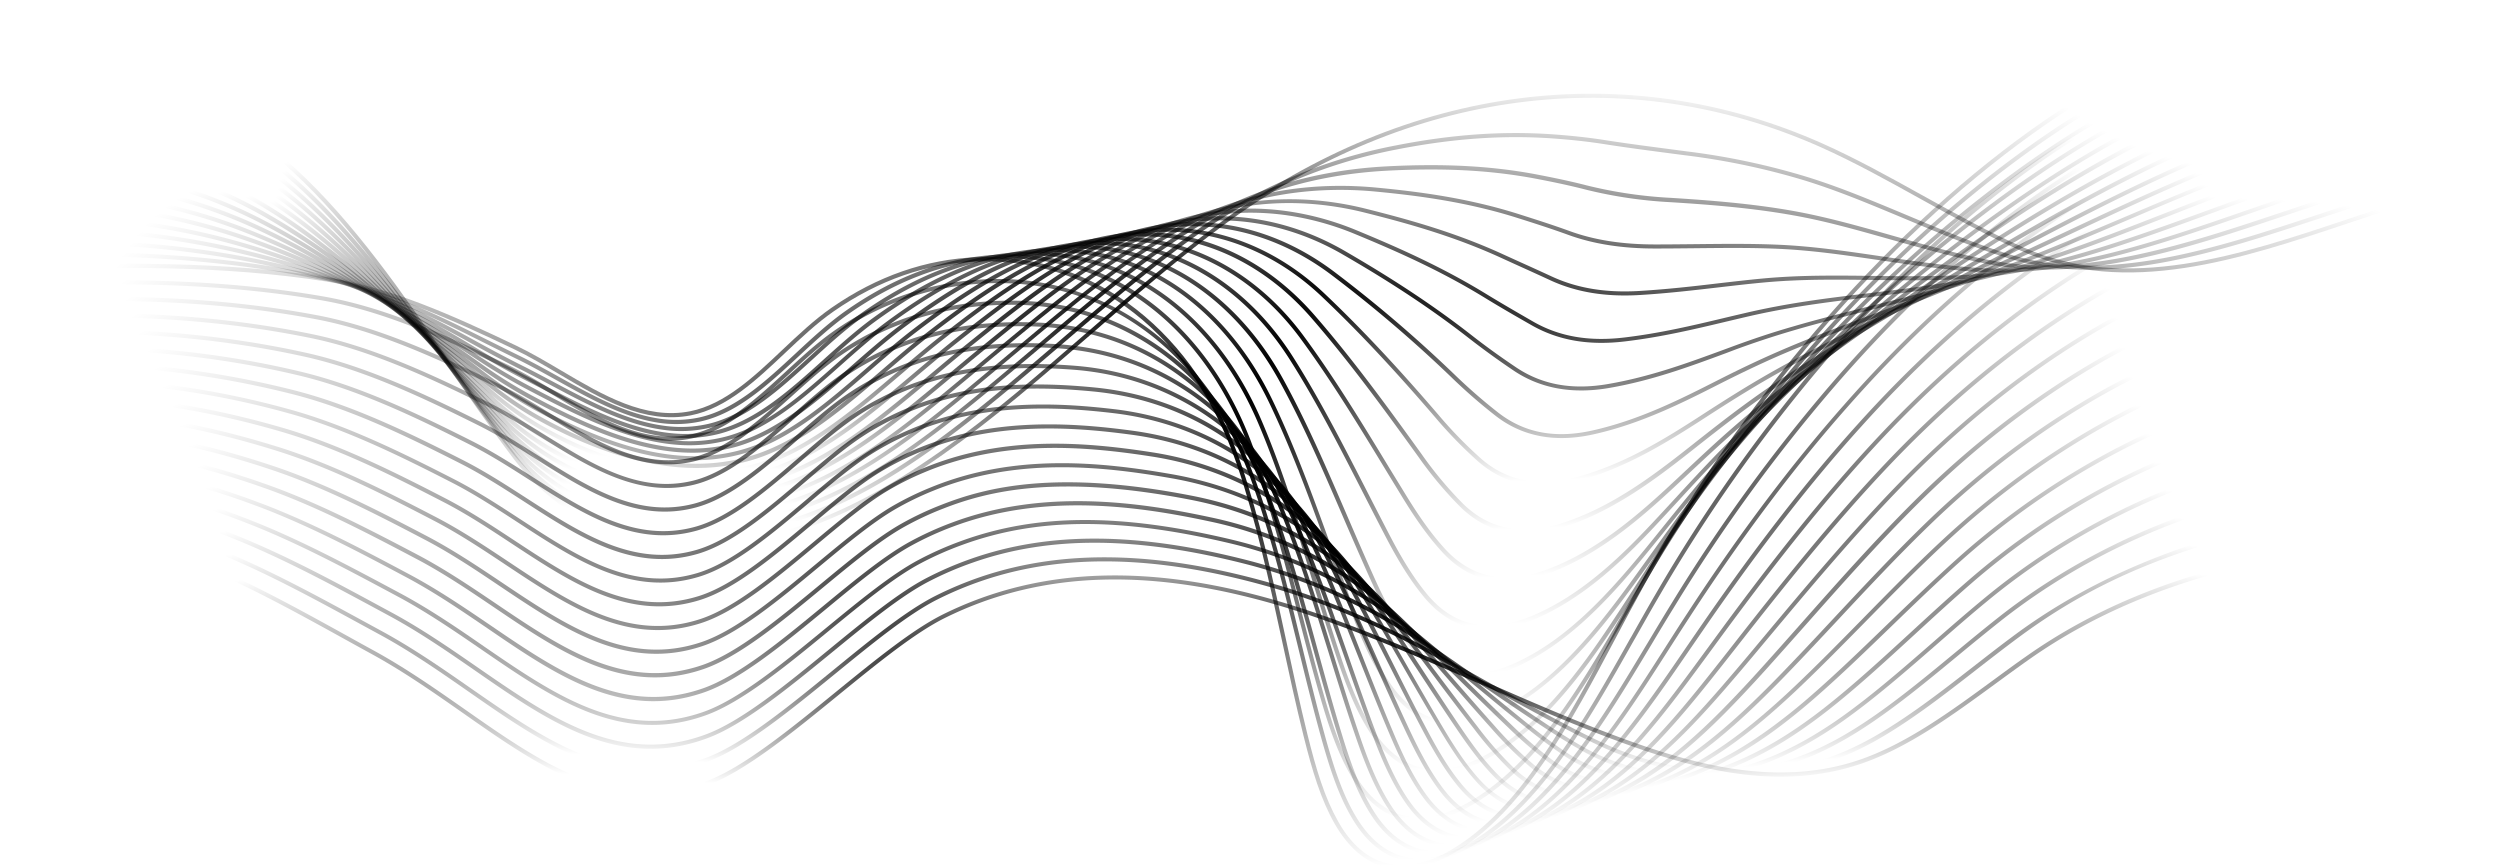 <svg width="720" height="250" fill="none" xmlns="http://www.w3.org/2000/svg"><path d="M714.501 152.822l-2.287.245c-43.789 4.637-89.069 9.499-128.001 36.97-3.155 2.226-6.349 4.564-9.444 6.83-12.398 9.075-25.181 18.455-38.859 23.119-23.856 8.134-48.375 1.391-69.282-6.287-13.592-4.995-27.236-10.963-40.423-16.733-18.045-7.896-36.706-16.064-55.459-21.86-38.515-11.825-70.747-10.904-98.54 2.828-8.701 4.3-19.429 13.037-30.788 22.291-13.074 10.685-26.599 21.675-37.169 25.736-26.871 10.248-48.276-4.723-70.939-20.622-8.33-5.829-16.938-11.857-26.149-16.912-2.368-1.298-4.74-2.605-7.117-3.921-32.173-17.793-65.44-36.189-99.892-31.843L0 151.483c34.837-4.372 68.302 14.11 100.62 31.996a778.628 778.628 0 007.111 3.922c9.277 5.087 17.892 11.135 26.255 16.978 22.398 15.679 43.557 30.472 69.839 20.462 10.397-3.974 23.856-14.918 36.845-25.51 11.411-9.274 22.193-18.078 31.013-22.437 28.077-13.864 60.594-14.812 99.401-2.894 18.826 5.783 37.514 13.964 55.585 21.86 13.18 5.763 26.798 11.725 40.363 16.706 20.682 7.605 45.002 14.296 68.487 6.274 13.473-4.598 26.216-13.912 38.541-22.954 3.102-2.265 6.302-4.637 9.463-6.836 39.184-27.65 84.617-32.499 128.559-37.182l2.286-.245.133 1.199z" fill="url(#paint0_radial_399_999)"/><path d="M714.792 143.678c-77.599 5.18-111.587 23.516-134.602 40.766-3.671 2.743-7.389 5.631-10.98 8.426-9.536 7.426-19.403 15.104-29.456 20.695a88.493 88.493 0 01-8.158 3.974c-14.068 5.962-29.456 7.499-47.05 4.637a89.296 89.296 0 01-23.087-7.015c-3.764-1.742-7.714-3.716-12.081-6.028-9.721-5.121-19.522-10.599-28.998-15.951l-6.362-3.577c-16.567-9.275-32.994-16.237-48.859-20.708-32.013-9.029-58.892-9.585-82.171-1.689a102.433 102.433 0 00-13.187 5.524c-8.324 4.227-18.482 12.52-29.238 21.298-12.849 10.492-26.135 21.343-36.659 25.271-26.016 9.784-46.804-4.69-68.878-20.058-8.071-5.617-16.408-11.42-25.307-16.289l-5.421-2.948c-11.385-6.214-23.16-12.639-34.943-17.886C42.577 150.104 20.65 145.626.351 148.03l-.14-1.172c20.544-2.431 42.65 2.073 69.628 14.182 11.822 5.3 23.624 11.732 35.029 17.952l5.421 2.955c8.952 4.895 17.322 10.725 25.413 16.355 21.782 15.13 42.351 29.459 67.785 19.9 10.344-3.869 23.551-14.653 36.328-25.08 10.808-8.824 21.013-17.15 29.449-21.443a104.044 104.044 0 0113.339-5.591c23.499-7.949 50.602-7.426 82.835 1.67 15.957 4.497 32.471 11.506 49.11 20.82l6.369 3.577c9.469 5.299 19.263 10.824 28.965 15.931 4.354 2.312 8.29 4.273 12.028 6.002a88.387 88.387 0 0022.782 6.929c17.362 2.848 32.537 1.325 46.387-4.538a87.794 87.794 0 008.045-3.974c9.94-5.551 19.801-13.202 29.304-20.595 3.598-2.796 7.289-5.691 11-8.44 41.258-30.929 91.509-38.083 135.232-40.998l.132 1.206z" fill="url(#paint1_radial_399_999)"/><path d="M715.071 134.544c-57.765 1.682-103.205 16.176-138.916 44.316a824.131 824.131 0 00-12.439 10.116c-9.224 7.618-18.76 15.501-28.362 21.562a110.835 110.835 0 01-8.091 4.637c-14.473 7.406-29.88 10.221-47.097 8.611a60.478 60.478 0 01-23.869-7.187c-3.592-1.987-7.289-4.253-11.882-7.287-8.787-5.816-17.66-11.923-26.242-17.885l-8.038-5.552a161.497 161.497 0 00-50.555-23.224c-31.914-8.248-57.156-8.446-79.435-.623a97.37 97.37 0 00-12.703 5.472c-7.999 4.153-17.627 12.036-27.832 20.389-12.591 10.301-25.573 20.946-36.023 24.762-25.122 9.274-45.294-4.637-66.645-19.442-7.866-5.439-16.004-11.07-24.672-15.76l-2.253-1.219c-12.697-6.862-25.81-13.95-39.005-19.541-27.057-11.454-49.448-15.707-70.455-13.368l-.133-1.179c21.206-2.359 43.796 1.914 71.052 13.454 13.254 5.591 26.388 12.718 39.098 19.608l2.26 1.219c8.72 4.716 16.884 10.367 24.777 15.825 21.093 14.574 41.013 28.372 65.565 19.303 10.258-3.749 23.193-14.328 35.671-24.563 10.252-8.393 19.927-16.322 28.032-20.535a99.416 99.416 0 0112.855-5.545c22.531-7.902 47.978-7.717 80.131.597a162.685 162.685 0 0150.933 23.397l8.058 5.557c8.575 5.962 17.442 12.063 26.222 17.886 4.599 3.047 8.237 5.3 11.802 7.287a59.317 59.317 0 0023.412 6.929c16.985 1.59 32.18-1.179 46.447-8.479 2.651-1.325 5.302-2.888 7.992-4.571 9.536-6.015 19.045-13.871 28.243-21.469 4.069-3.359 8.277-6.837 12.458-10.136 35.917-28.299 81.589-42.879 139.619-44.568l.02 1.206z" fill="url(#paint2_radial_399_999)"/><path d="M715.388 124.217v1.186c-38.627-.245-94.835 7.869-143.236 47.874-4.838 3.974-9.695 8.234-14.387 12.327-8.747 7.632-17.793 15.521-26.785 21.9a123.98 123.98 0 01-8.012 5.24c-14.923 8.937-30.344 13.05-47.149 12.587-9.384-.265-17.68-2.697-24.672-7.234a144.275 144.275 0 01-11.683-8.612c-6.871-5.511-13.79-11.261-20.489-16.819-4.211-3.476-8.447-6.98-12.71-10.513A129.906 129.906 0 00354 156.418c-31.656-7.479-55.314-7.34-76.711.45a95.08 95.08 0 00-12.233 5.412c-7.654 4.074-16.766 11.553-26.415 19.469-12.292 10.096-25.009 20.536-35.373 24.252-24.294 8.737-43.849-4.684-64.544-18.893-7.628-5.233-15.507-10.645-23.857-15.143l-.384-.205c-13.598-7.287-27.653-14.852-41.788-20.483C45.366 140.42 22.517 136.373.762 138.645l-.126-1.186c21.94-2.285 44.982 1.762 72.47 12.732 14.2 5.657 28.289 13.249 41.907 20.535l.384.206c8.436 4.531 16.349 9.936 23.996 15.236 20.443 14.036 39.76 27.292 63.477 18.76 10.172-3.657 22.803-14.031 35.023-24.053 9.688-7.949 18.846-15.468 26.606-19.602a95.622 95.622 0 0112.372-5.485c21.636-7.876 45.506-8.022 77.394-.49a131.085 131.085 0 0152.748 25.974c4.277 3.507 8.516 7.011 12.717 10.513 6.693 5.558 13.611 11.301 20.47 16.812 3.068 2.465 7.157 5.658 11.584 8.533 6.832 4.392 14.903 6.756 24.061 7.015 16.567.457 31.809-3.604 46.507-12.421a120.267 120.267 0 007.952-5.187c8.946-6.339 17.965-14.215 26.692-21.827 4.699-4.1 9.563-8.34 14.413-12.348 48.654-40.236 105.153-48.39 143.979-48.145z" fill="url(#paint3_radial_399_999)"/><path d="M715.733 115.076l-.046 1.186a212.157 212.157 0 00-147.558 51.424c-5.652 4.882-11.265 10.056-16.725 15.064-8.509 7.817-16.567 15.236-24.818 21.721a154.011 154.011 0 01-7.952 5.856c-15.38 10.599-30.814 15.998-47.195 16.561-9.854.344-18.416-2.12-25.453-7.333a121.26 121.26 0 01-11.478-9.891c-5.401-5.153-10.835-10.486-16.09-15.646-5.255-5.16-10.602-10.407-16.023-15.587a112.118 112.118 0 00-53.981-28.253c-20.762-4.458-47.932-8.313-74.021 1.504a90.719 90.719 0 00-11.749 5.359c-7.29 3.974-15.904 11.056-24.956 18.548-12.028 9.903-24.466 20.145-34.771 23.768-23.445 8.241-42.411-4.637-62.444-18.343-7.382-5.028-15.016-10.234-23.1-14.573-13.174-7.022-28.111-14.984-43.074-20.589-27.097-10.155-51.06-14.043-73.338-11.89l-.113-1.179c22.432-2.186 46.6 1.742 73.888 12.003 15.043 5.637 30.013 13.613 43.22 20.655 8.144 4.338 15.804 9.558 23.193 14.573 19.794 13.5 38.502 26.246 61.384 18.204 10.105-3.551 22.458-13.726 34.406-23.563 9.125-7.512 17.746-14.613 25.142-18.661a92.85 92.85 0 0111.928-5.432c26.348-9.936 53.742-6.068 74.656-1.57a113.256 113.256 0 0154.552 28.551c5.434 5.187 10.821 10.48 16.036 15.6 5.216 5.121 10.683 10.493 16.077 15.634a120.457 120.457 0 0011.358 9.81c6.905 5.121 14.99 7.446 24.704 7.102 16.143-.563 31.378-5.916 46.566-16.356a142.385 142.385 0 007.88-5.809c8.237-6.492 16.255-13.865 24.75-21.668 5.448-5.015 11.087-10.195 16.753-15.084a213.316 213.316 0 01148.392-51.696z" fill="url(#paint4_radial_399_999)"/><path d="M716.065 105.934l-.087 1.185c-53.418-3.795-108.777 16.25-151.884 54.982-6.627 5.962-13.194 12.308-19.536 18.442-7.7 7.446-14.97 14.475-22.372 20.9a183.923 183.923 0 01-7.879 6.465c-15.838 12.322-31.291 19.045-47.235 20.536-10.305.974-19.132-1.524-26.236-7.433a107.908 107.908 0 01-11.265-11.181c-4.506-5.022-9.032-10.209-13.406-15.236-5.705-6.552-11.61-13.329-17.627-19.913-14.506-15.852-33.796-26.497-55.704-30.757-38.329-7.459-58.223-2.537-71.271 2.584a89.008 89.008 0 00-11.265 5.299c-6.945 3.908-14.99 10.559-23.512 17.601-11.756 9.718-23.916 19.767-34.161 23.284-22.603 7.751-40.94-4.637-60.356-17.792-7.137-4.823-14.512-9.818-22.306-13.912-15.486-8.194-29.488-15.394-43.981-20.495-27.27-9.639-51.735-13.322-74.816-11.209l-.106-1.185c23.253-2.113 47.885 1.576 75.306 11.261 14.579 5.134 28.614 12.354 44.148 20.535 7.846 4.154 15.241 9.162 22.411 14.004 19.165 12.964 37.262 25.173 59.309 17.647 10.04-3.444 22.114-13.42 33.797-23.072 8.561-7.075 16.646-13.759 23.684-17.72a89.524 89.524 0 0111.418-5.372c13.193-5.187 33.299-10.169 71.926-2.65 22.193 4.319 41.676 15.077 56.327 31.134 6.031 6.591 11.928 13.368 17.647 19.926 4.374 5.015 8.893 10.202 13.393 15.236 3.445 3.95 7.17 7.647 11.146 11.063 6.951 5.776 15.242 8.114 25.367 7.16 15.904-1.503 30.748-7.949 46.619-20.303a163.669 163.669 0 007.826-6.426c7.383-6.405 14.645-13.427 22.326-20.853 6.355-6.127 12.982-12.474 19.608-18.449 43.333-38.944 99.01-59.095 152.747-55.286z" fill="url(#paint5_radial_399_999)"/><path d="M716.396 96.793l-.112 1.18c-53.564-5.393-110.554 15.951-156.212 58.545-7.84 7.287-15.533 15.13-22.969 22.688-6.66 6.77-12.948 13.17-19.317 19.211a244.973 244.973 0 01-7.806 7.088c-16.5 14.355-31.53 22.145-47.288 24.51-10.702 1.63-19.808-.908-27.004-7.519a102.787 102.787 0 01-11.067-12.473c-3.976-5.101-7.952-10.374-11.769-15.468-5.851-7.777-11.928-15.819-18.184-23.569-18.097-22.371-41.218-30.472-57.427-33.274-20.642-3.611-44.929-5.962-68.547 3.656a86.674 86.674 0 00-10.788 5.247c-6.587 3.815-14.102 10.062-22.061 16.667-11.484 9.532-23.352 19.389-33.551 22.794-21.762 7.287-39.502-4.637-58.282-17.223-6.885-4.637-14.002-9.4-21.49-13.329-15.076-7.916-29.82-15.434-44.896-20.409-27.342-9.102-52.285-12.54-76.254-10.513l-.1-1.179c24.135-2.04 49.237 1.411 76.738 10.553 15.122 5.001 29.946 12.539 45.062 20.482 7.548 3.975 14.691 8.757 21.603 13.394 18.555 12.434 36.036 24.179 57.242 17.104 9.986-3.312 21.775-13.122 33.173-22.582 7.998-6.624 15.553-12.917 22.219-16.779a87.25 87.25 0 0110.941-5.3c23.896-9.764 48.375-7.359 69.197-3.729 16.407 2.868 39.813 11.042 58.143 33.704 6.288 7.764 12.352 15.812 18.21 23.603 3.837 5.087 7.799 10.353 11.762 15.448 3.3 4.402 6.957 8.526 10.934 12.327 6.912 6.36 15.666 8.791 26.023 7.228 15.52-2.345 30.358-10.05 46.686-24.245a228.354 228.354 0 007.766-7.055c6.349-6.022 12.637-12.408 19.291-19.171 7.442-7.598 15.129-15.422 23.001-22.748 45.937-42.833 103.211-64.289 157.133-58.864z" fill="url(#paint6_radial_399_999)"/><path d="M716.733 87.657l-.152 1.172c-53.126-6.836-113.145 16.376-160.552 62.103-9.357 9.029-18.423 18.727-27.17 28.107-5.341 5.711-10.384 11.109-15.467 16.343a324.567 324.567 0 01-7.74 7.697c-17.15 16.521-31.742 25.312-47.328 28.485-11.146 2.285-20.49-.285-27.772-7.625-4.208-4.246-7.707-9.122-10.862-13.759-3.605-5.299-7.203-10.791-10.675-16.09-5.819-8.883-11.842-18.071-18.191-26.848-13.982-19.33-34.996-32.042-59.157-35.772-19.833-3.08-43.166-4.928-65.83 4.723a83.327 83.327 0 00-10.304 5.2c-6.223 3.717-13.214 9.553-20.623 15.727-11.199 9.353-22.782 19.018-32.941 22.31-20.914 6.784-38.057-4.637-56.208-16.693-6.627-4.412-13.492-8.976-20.675-12.719-15.242-7.949-30.265-15.494-45.798-20.316-27.368-8.539-52.788-11.732-77.711-9.778l-.093-1.186c25.082-1.987 50.641 1.252 78.156 9.831 15.632 4.849 30.675 12.414 45.996 20.396 7.236 3.769 14.121 8.353 20.781 12.785 17.892 11.924 34.817 23.185 55.188 16.561 9.94-3.226 21.43-12.818 32.55-22.092 7.435-6.207 14.466-12.076 20.768-15.839a84.415 84.415 0 0110.457-5.3c22.929-9.77 46.467-7.916 66.466-4.809 24.479 3.803 45.771 16.68 59.939 36.268 6.362 8.804 12.392 17.999 18.224 26.888 3.472 5.3 7.064 10.778 10.662 16.078 3.121 4.59 6.58 9.419 10.722 13.593 6.985 7.041 15.964 9.492 26.693 7.287 15.347-3.147 29.767-11.845 46.745-28.2a311.248 311.248 0 007.706-7.671c5.076-5.227 10.119-10.599 15.454-16.322 8.774-9.387 17.852-19.098 27.236-28.154 47.646-45.933 108.022-69.27 161.506-62.381z" fill="url(#paint7_radial_399_999)"/><path d="M717.059 78.515l-.179 1.172c-53.584-8.326-115.219 16.217-164.827 65.66-11.318 11.262-22.093 23.424-32.51 35.182a3723.796 3723.796 0 01-10.524 11.818 435.608 435.608 0 01-7.673 8.314c-12.538 13.248-27.972 27.51-47.375 32.459-11.557 2.954-21.152.357-28.528-7.724-4.188-4.584-7.594-9.937-10.656-15.044-3.36-5.611-6.68-11.394-9.894-16.991-5.685-9.937-11.563-20.138-17.892-29.843-13.869-21.224-35.519-34.831-60.919-38.289-17.859-2.431-41.166-3.974-63.1 5.797a80.302 80.302 0 00-9.834 5.14c-5.852 3.61-12.326 9.042-19.178 14.799-10.914 9.161-22.206 18.641-32.325 21.82-20.079 6.3-36.633-4.637-54.154-16.156-6.375-4.2-12.968-8.552-19.88-12.103-14.87-7.691-30.735-15.587-46.705-20.224-26.905-7.87-53.538-10.917-79.13-9.055l-.086-1.186c25.732-1.868 52.51 1.192 79.574 9.102 16.076 4.67 31.994 12.586 46.917 20.31 6.932 3.584 13.552 7.949 19.96 12.169 17.282 11.387 33.597 22.145 53.139 16.011 9.901-3.107 21.093-12.507 31.921-21.596 6.886-5.783 13.393-11.261 19.317-14.904a83.57 83.57 0 019.947-5.214c22.206-9.883 45.725-8.333 63.743-5.889 25.751 3.505 47.672 17.303 61.728 38.845 6.348 9.738 12.233 19.986 17.892 29.902 3.214 5.591 6.534 11.374 9.887 16.972 3.022 5.054 6.388 10.347 10.51 14.858 7.057 7.731 16.262 10.208 27.362 7.367 19.111-4.896 34.386-18.999 46.804-32.142 2.532-2.649 5.11-5.471 7.654-8.3 3.459-3.842 6.965-7.797 10.517-11.804 10.43-11.772 21.205-23.947 32.557-35.242 49.972-49.702 111.985-74.378 165.94-65.991z" fill="url(#paint8_radial_399_999)"/><path d="M717.396 69.374l-.212 1.173c-54.154-9.784-117.419 16.09-169.194 69.211-13.916 14.275-26.858 29.756-39.369 44.72l-4.042 4.836a746.594 746.594 0 01-7.601 8.93c-13.426 15.514-28.495 30.664-47.421 36.433-11.961 3.65-21.815 1.021-29.29-7.81-4.175-4.935-7.488-10.764-10.437-16.335-3.161-5.962-6.269-12.096-9.278-18.045-5.493-10.864-11.172-22.099-17.441-32.691-13.751-23.185-35.99-37.719-62.63-40.832-16.991-1.987-39.203-3.001-60.376 6.863a78.893 78.893 0 00-9.35 5.087c-5.48 3.491-11.438 8.532-17.74 13.865-10.603 8.982-21.616 18.27-31.709 21.33-19.217 5.836-35.208-4.584-52.106-15.613-6.116-3.975-12.445-8.122-19.005-11.487-15.116-7.75-31.245-15.686-47.613-20.131a243.583 243.583 0 00-80.601-8.314l-.08-1.186a245.03 245.03 0 0180.979 8.38c16.474 4.478 32.67 12.447 47.838 20.224 6.627 3.392 12.975 7.539 19.118 11.546 16.66 10.878 32.399 21.145 51.112 15.475 9.861-2.988 20.749-12.202 31.285-21.105 6.335-5.359 12.326-10.42 17.892-13.958a78.825 78.825 0 019.49-5.16c21.437-9.989 43.869-8.969 61.012-6.969 27.011 3.153 49.568 17.886 63.511 41.409 6.289 10.599 11.974 21.86 17.474 32.764 3.002 5.962 6.11 12.076 9.278 18.018 2.922 5.511 6.196 11.261 10.298 16.13 7.137 8.433 16.567 10.937 28.031 7.439 18.674-5.71 33.551-20.714 46.864-36.096a805.902 805.902 0 007.588-8.916l4.042-4.836c12.525-14.984 25.48-30.472 39.429-44.787 52.06-53.405 115.709-79.412 170.254-69.562z" fill="url(#paint9_radial_399_999)"/><path d="M717.721 60.267l-.238 1.16c-54.803-11.216-119.679 15.99-173.528 72.781-15.857 16.726-30.324 34.916-43.789 52.113-2.492 3.18-5.01 6.379-7.535 9.546-12.716 15.951-27.925 33.545-47.467 40.408-12.359 4.352-22.465 1.696-30.039-7.896-4.161-5.3-7.375-11.586-10.232-17.621-2.988-6.333-5.911-12.871-8.734-19.21-5.301-11.805-10.715-24.007-16.898-35.44-13.644-25.246-36.506-40.647-64.365-43.357-23.856-2.325-41.662.12-57.653 7.95a76.283 76.283 0 00-8.873 5.027c-5.103 3.366-10.55 8.009-16.315 12.931-10.324 8.804-21.007 17.886-31.086 20.847-18.402 5.359-33.796-4.564-50.058-15.077-5.858-3.783-11.928-7.691-18.164-10.864-15.374-7.817-31.808-15.806-48.521-20.045a265.626 265.626 0 00-82.059-7.618l-.073-1.186a266.977 266.977 0 0182.437 7.638c16.852 4.273 33.332 12.288 48.766 20.138 6.302 3.199 12.385 7.128 18.27 10.93 16.043 10.36 31.198 20.145 49.084 14.931 9.834-2.868 20.417-11.884 30.649-20.615 5.791-4.935 11.265-9.605 16.427-13.016a77.445 77.445 0 019.013-5.101c16.189-7.916 34.167-10.4 58.282-8.049 28.289 2.749 51.483 18.369 65.293 43.972 6.203 11.474 11.656 23.696 16.938 35.52 2.816 6.32 5.732 12.851 8.721 19.211 2.823 5.961 5.997 12.208 10.092 17.388 7.223 9.122 16.885 11.646 28.714 7.486 19.217-6.77 34.313-24.219 46.93-40.044 2.525-3.167 5.043-6.359 7.528-9.539 13.479-17.223 27.972-35.434 43.863-52.193 54.133-57.095 119.413-84.434 174.62-73.106z" fill="url(#paint10_radial_399_999)"/><path d="M718.059 51.098l-.265 1.16c-55.532-12.633-122.018 15.898-177.862 76.338-13.571 14.693-27.169 31.552-44.167 54.664l-1.749 2.385c-1.895 2.587-3.802 5.18-5.719 7.777-13.492 18.276-28.276 36.764-47.514 44.382-12.591 4.989-23.193 2.233-30.788-7.988-4.214-5.697-7.289-12.454-10.019-18.906-2.929-6.909-5.752-14.05-8.482-20.96-4.951-12.533-10.073-25.497-16.07-37.579-13.366-26.935-37.461-43.661-66.102-45.88-22.173-1.723-39.628 1.139-54.922 9.002a73.6 73.6 0 00-8.396 4.975c-4.719 3.233-9.662 7.485-14.891 11.99-10.019 8.612-20.383 17.561-30.483 20.37-17.574 4.895-32.364-4.545-48.03-14.541-5.593-3.57-11.385-7.286-17.309-10.247-15.652-7.89-32.365-15.932-49.422-19.96-26.202-6.213-54.293-8.532-83.497-6.895l-.066-1.18c29.33-1.65 57.54.663 83.848 6.923 17.183 4.061 33.968 12.129 49.7 20.052 5.964 3.014 11.789 6.723 17.409 10.307 15.433 9.85 30.012 19.151 47.049 14.395 9.828-2.736 20.086-11.573 30.006-20.118 5.255-4.531 10.225-8.804 14.99-12.076a76.946 76.946 0 018.542-5.035c15.5-7.949 33.133-10.864 55.558-9.128 29.072 2.259 53.518 19.21 67.076 46.542 6.017 12.129 11.146 25.113 16.103 37.666 2.73 6.903 5.547 14.037 8.476 20.933 2.683 6.392 5.738 13.07 9.88 18.667 7.289 9.877 17.23 12.427 29.396 7.585 18.946-7.519 33.604-25.835 46.997-43.999 1.913-2.592 3.819-5.184 5.719-7.777l1.749-2.384c16.998-23.146 30.642-40.038 44.254-54.764 56.135-60.751 123.051-89.421 179.001-76.696z" fill="url(#paint11_radial_399_999)"/><path d="M718.383 41.962l-.291 1.153C661.619 29.032 593.509 58.9 535.896 123.01c-14.26 15.766-28.832 34.479-44.544 57.221l-5.077 7.386-2.326 3.391c-14.221 20.721-28.561 40.011-47.56 48.358-12.968 5.703-23.856 2.915-31.53-8.075-4.201-6.022-7.196-13.249-9.807-20.191-2.777-7.287-5.414-14.832-7.952-22.125-4.718-13.461-9.589-27.385-15.507-40.316-13.286-29.054-38.017-46.701-67.844-48.404-20.742-1.192-37.329 1.988-52.192 10.069a73.438 73.438 0 00-7.952 4.915c-4.321 3.087-8.761 6.963-13.466 11.063-9.708 8.459-19.741 17.223-29.82 19.873-16.733 4.445-30.947-4.518-46.003-13.997-5.301-3.359-10.841-6.836-16.441-9.632-15.957-7.949-32.988-16.064-50.363-19.873-26.063-5.737-53.849-7.757-84.955-6.174l-.06-1.186c31.212-1.59 59.104.444 85.267 6.201 17.488 3.835 34.591 11.963 50.615 19.966 5.652 2.822 11.192 6.313 16.567 9.684 14.824 9.341 28.826 18.164 45.061 13.858 9.814-2.603 19.748-11.261 29.35-19.627 4.725-4.121 9.191-8.016 13.558-11.129a76.312 76.312 0 018.058-4.982c15.07-8.161 31.855-11.407 52.829-10.208 30.284 1.736 55.379 19.628 68.858 49.1 5.964 12.977 10.822 26.927 15.546 40.408 2.552 7.287 5.189 14.819 7.953 22.099 2.584 6.856 5.546 14.01 9.668 19.932 9.218 13.249 21.451 11.467 30.085 7.665 18.714-8.234 32.935-27.379 47.05-47.954l2.326-3.392c1.703-2.477 3.393-4.948 5.083-7.386 15.738-22.787 30.344-41.541 44.637-57.346 57.925-64.428 126.472-94.43 183.375-80.24z" fill="url(#paint12_radial_399_999)"/><path d="M718.715 32.822l-.304 1.146C661.136 18.5 591.403 49.701 531.875 117.435c-15.063 17.024-30.185 37.155-44.923 59.771-2.313 3.55-4.639 7.167-6.958 10.797l-.384.597c-12.141 18.958-27.249 42.541-47.6 52.332-16.878 8.128-26.872.053-32.279-8.148-4.188-6.36-7.084-14.077-9.596-21.476-2.65-7.684-5.089-15.634-7.481-23.318-4.466-14.388-9.085-29.259-14.91-43.025-13.254-31.253-38.588-49.821-69.581-50.934-19.025-.663-35.201 2.954-49.475 11.135a73.573 73.573 0 00-7.429 4.863c-3.923 2.921-7.879 6.419-12.06 10.122-9.384 8.293-19.079 16.872-29.158 19.402-15.904 3.975-30.171-4.882-43.975-13.467-5.063-3.147-10.298-6.399-15.579-9.009-16.276-8.049-33.644-16.203-51.245-19.774-25.785-5.24-53.239-6.982-86.446-5.458l-.06-1.18c33.313-1.53 60.86.213 86.698 5.479 17.74 3.597 35.182 11.791 51.536 19.873 5.302 2.65 10.603 5.902 15.673 9.062 14.221 8.843 27.653 17.19 43.073 13.328 9.821-2.464 19.41-10.943 28.681-19.144 4.208-3.723 8.177-7.241 12.14-10.188a75.019 75.019 0 017.568-4.942c14.459-8.287 30.854-11.983 50.098-11.261 31.477 1.132 57.228 19.959 70.641 51.669 5.845 13.819 10.47 28.723 14.95 43.131 2.385 7.684 4.85 15.62 7.475 23.291 2.478 7.327 5.347 14.965 9.463 21.198 9.323 14.15 21.868 12.023 30.768 7.744 20.052-9.652 35.062-33.082 47.122-51.908l.378-.596c2.333-3.637 4.639-7.287 6.965-10.805 14.777-22.675 29.926-42.826 45.061-59.917 59.793-68.11 129.971-99.47 187.689-83.857z" fill="url(#paint13_radial_399_999)"/><path d="M719.046 23.687l-.331 1.14c-58.103-16.846-129.46 15.686-190.85 87.023a480.658 480.658 0 00-45.327 62.355 823.211 823.211 0 00-6.871 11.34l-.398.663c-12.876 21.463-27.461 45.794-47.653 56.307-13.552 7.061-25.274 4.133-33.014-8.241-4.182-6.684-6.985-14.885-9.384-22.755-2.485-8.095-4.791-16.461-7.017-24.556-4.215-15.289-8.569-31.101-14.301-45.708-12.975-33.042-39.641-53.034-71.33-53.471-17.316-.232-33.041 3.868-46.738 12.208a71.38 71.38 0 00-6.972 4.81c-3.518 2.729-6.991 5.862-10.675 9.174-9.033 8.135-18.376 16.561-28.495 18.933-15.063 3.537-28.734-4.836-41.954-12.924-4.798-2.942-9.755-5.962-14.705-8.393-16.653-8.135-34.373-16.35-52.199-19.688-25.181-4.736-52.278-6.194-87.85-4.736l-.046-1.186c35.665-1.464 62.84 0 88.135 4.756 17.958 3.365 35.784 11.619 52.457 19.787 5.003 2.444 9.987 5.498 14.804 8.446 13.022 7.949 26.507 16.21 41.086 12.785 9.847-2.312 19.078-10.599 27.998-18.661 3.698-3.312 7.19-6.472 10.742-9.234a74.62 74.62 0 017.077-4.882c13.916-8.453 29.821-12.62 47.375-12.381 32.146.444 59.236 20.701 72.397 54.22 5.752 14.646 10.112 30.472 14.333 45.814 2.234 8.081 4.533 16.441 7.012 24.51 2.379 7.79 5.148 15.898 9.277 22.469 9.436 15.091 22.319 12.587 31.457 7.824 19.88-10.361 34.393-34.539 47.182-55.87l.405-.662c2.253-3.756 4.579-7.638 6.878-11.354a481.95 481.95 0 0145.413-62.481c61.708-71.695 133.515-104.36 192.082-87.381z" fill="url(#paint14_radial_399_999)"/><path d="M719.371 14.558l-.351 1.132c-58.978-18.216-131.945 15.647-195.203 90.588a459.545 459.545 0 00-45.685 64.918c-2.359 4.021-4.639 8.095-7.21 12.626l-.391.663c-13.386 23.781-27.236 48.357-47.308 59.619-13.95 7.796-25.937 4.835-33.757-8.334-3.923-6.571-6.501-14.361-9.165-24.033-2.345-8.506-4.493-17.303-6.573-25.835-3.976-16.196-8.039-32.936-13.665-48.357-12.935-35.387-40.257-56.307-73.073-56.002a81.232 81.232 0 00-44.014 13.248 74.083 74.083 0 00-6.495 4.757c-3.101 2.53-6.255 5.432-9.277 8.24-8.681 7.949-17.654 16.237-27.832 18.456-14.228 3.093-27.296-4.776-39.94-12.388-4.526-2.722-9.204-5.544-13.83-7.777-17.7-8.558-35.081-16.5-53.06-19.601-30.523-5.3-60.966-5.041-89.302-4.008l-.04-1.186c28.41-1.033 58.919-1.258 89.541 4.028 18.131 3.127 35.599 11.102 53.378 19.701 4.639 2.259 9.377 5.087 13.917 7.83 12.445 7.485 25.307 15.236 39.097 12.241 9.874-2.153 18.727-10.294 27.289-18.17 3.062-2.815 6.229-5.73 9.364-8.287a76.62 76.62 0 016.626-4.83 82.368 82.368 0 0144.572-13.44 72.015 72.015 0 0142.954 13.692c13.731 9.857 24.519 24.769 31.239 43.112 5.652 15.467 9.748 32.24 13.704 48.463 2.074 8.499 4.221 17.29 6.567 25.775 2.651 9.586 5.182 17.29 9.039 23.748 5.261 8.864 15.109 17.429 32.159 7.897 19.781-11.056 33.545-35.493 46.851-59.129l.391-.662c2.551-4.538 4.858-8.612 7.217-12.646a460.92 460.92 0 0145.79-65.104C586.512 30.184 659.93-3.818 719.371 14.558z" fill="url(#paint15_radial_399_999)"/><path d="M719.709 5.41l-.364 1.126c-86.512-28.293-189.041 59.877-245.613 161.593-2.764 4.969-5.56 10.248-8.264 15.349-13.088 24.682-26.606 50.206-46.612 62.136-7.137 4.253-14.069 5.671-20.026 4.094-5.746-1.517-10.603-5.723-14.467-12.507-3.936-6.929-6.427-15.13-8.952-25.318-2.214-8.923-4.208-18.151-6.13-27.08-3.691-17.084-7.501-34.751-13.035-50.968-12.716-37.281-41.384-59.711-74.809-58.532-14.413.51-28.309 5.332-41.291 14.335-4.851 3.358-9.49 7.724-14.016 11.997-8.296 7.843-16.878 15.944-27.129 17.978-13.393 2.65-25.845-4.71-37.925-11.838-4.255-2.517-8.655-5.114-12.949-7.167-18.131-8.652-35.897-16.654-53.975-19.509-30.072-4.743-60.084-4.266-90.746-3.312l-.04-1.186c30.722-.974 60.8-1.457 90.972 3.312 18.237 2.882 36.089 10.924 54.299 19.615 4.341 2.073 8.761 4.683 13.042 7.214 11.868 7.015 24.141 14.269 37.109 11.698 9.941-1.987 18.37-9.936 26.547-17.68 4.526-4.273 9.211-8.698 14.128-12.11 13.174-9.134 27.276-14.03 41.921-14.573 33.975-1.192 63.087 21.543 75.982 59.334 5.553 16.283 9.37 33.983 13.068 51.107 1.922 8.916 3.91 18.131 6.123 27.04 2.505 10.089 4.964 18.211 8.834 25.021 3.644 6.518 8.283 10.545 13.717 11.983 5.646 1.49 12.253.119 19.118-3.975 19.741-11.758 33.187-37.129 46.182-61.672 2.703-5.107 5.507-10.387 8.277-15.368C529.522 65.407 632.581-23.088 719.709 5.41z" fill="url(#paint16_radial_399_999)"/><path d="M719.576 8.263l-.344 1.133c-31.013-9.46-65.446-4.637-102.337 14.216-32.358 16.56-65.446 43.667-95.69 78.372a431.386 431.386 0 00-43.18 58.837c-2.862 4.69-5.758 9.685-8.555 14.507-2.458 4.233-4.996 8.612-7.568 12.872-10.516 17.541-22.504 35.022-38.607 44.025-13.916 7.816-25.884 4.955-33.796-8.075-4.261-7.015-7.025-15.554-9.384-23.742s-4.572-16.766-6.693-24.987c-4.121-15.991-8.389-32.532-14.148-47.649-13.379-35.108-41.503-55.465-73.411-53.127-14.161 1.04-28.23 6.426-41.808 16.011-4.857 3.438-9.542 7.79-14.075 12.004-8.681 8.061-17.653 16.401-28.27 18.733-4.39.936-8.923.984-13.333.139-9.595-1.722-18.985-6.955-28.07-12.016-3.658-2.04-7.442-4.147-11.12-5.962-4.281-2.093-8.575-4.246-12.849-6.386l-1.816-.907c-11.405-5.65-24.983-11.865-39.19-15.05a287.868 287.868 0 00-30.483-5.102 357.048 357.048 0 00-61.337-1.63l-.067-1.178a358.092 358.092 0 0161.543 1.643 290.106 290.106 0 0130.576 5.12c14.333 3.22 27.991 9.466 39.462 15.15l1.815.907c4.275 2.14 8.562 4.286 12.843 6.38 3.704 1.815 7.501 3.928 11.173 5.962 8.999 5.014 18.303 10.201 27.706 11.884a32.39 32.39 0 0012.863-.126c10.304-2.266 19.157-10.487 27.719-18.442 4.559-4.24 9.278-8.612 14.201-12.103 13.757-9.718 28.025-15.176 42.411-16.23 32.471-2.378 61.033 18.27 74.604 53.889 5.785 15.183 10.059 31.751 14.188 47.775 2.12 8.221 4.314 16.713 6.686 24.954 2.333 8.108 5.07 16.56 9.278 23.456 5.301 8.771 15.241 17.224 32.206 7.658 15.904-8.877 27.739-26.199 38.176-43.601a820.684 820.684 0 007.555-12.858c2.803-4.829 5.699-9.824 8.568-14.527a432.687 432.687 0 0143.299-58.996c30.337-34.805 63.544-62.004 96.015-78.638C653.528 3.52 688.258-1.289 719.576 8.263z" fill="url(#paint17_radial_399_999)"/><path d="M719.457 11.113l-.325 1.14c-55.817-15.72-126.464 16.269-193.825 87.759a420.66 420.66 0 00-42.974 53.504c-2.976 4.412-5.964 9.115-8.907 13.666-2.379 3.71-4.837 7.552-7.322 11.301-10.543 16.038-22.485 32.022-38.349 40.349-17.276 9.069-27.541.801-33.134-7.737-4.373-6.704-7.408-14.971-9.807-22.172-2.512-7.518-4.884-15.236-7.17-22.701-4.586-14.958-9.331-30.426-15.361-44.516-14.035-32.823-41.629-51.106-72.006-47.695-13.916 1.55-28.137 7.499-42.318 17.687-4.851 3.491-9.563 7.803-14.115 11.97-9.052 8.267-18.429 16.879-29.436 19.529a36.355 36.355 0 01-13.618.556c-10.914-1.504-21.69-7.247-32.107-12.798-2.776-1.477-5.652-3.014-8.442-4.412-4.361-2.179-9.079-4.67-14.837-7.85-11.359-6.266-24.864-13.248-38.906-17.329a272.247 272.247 0 00-30.35-6.995c-21.206-3.657-42.849-4.75-62.497-3.16l-.093-1.186c19.741-1.596 41.457-.497 62.795 3.18a275.313 275.313 0 0130.483 7.022c14.148 4.14 27.726 11.135 39.144 17.428 5.745 3.173 10.444 5.657 14.798 7.83 2.796 1.405 5.679 2.941 8.462 4.425 10.331 5.505 21.007 11.195 31.709 12.673 4.388.652 8.86.469 13.18-.537 10.703-2.577 19.973-11.056 28.939-19.25 4.579-4.193 9.318-8.526 14.221-12.056 14.354-10.315 28.78-16.336 42.888-17.886 30.914-3.445 58.978 15.11 73.226 48.437 6.05 14.143 10.808 29.644 15.4 44.635 2.287 7.452 4.639 15.163 7.164 22.675 2.372 7.127 5.374 15.308 9.675 21.893 9.595 14.679 22.465 12.069 31.563 7.3 15.626-8.201 27.455-24.053 37.905-39.958 2.485-3.743 4.943-7.578 7.289-11.261 2.923-4.558 5.964-9.274 8.927-13.686a420.717 420.717 0 0143.073-53.657c30.483-32.347 63.034-57.705 94.146-73.325 36.6-18.382 70.535-23.344 100.912-14.792z" fill="url(#paint18_radial_399_999)"/><path d="M719.332 13.967l-.299 1.146C647.219-3.375 569.402 59.14 529.409 98.023a419.921 419.921 0 00-42.775 48.179c-3.227 4.293-6.521 8.897-9.708 13.348-2.187 3.054-4.387 6.141-6.627 9.195-10.682 14.619-22.69 29.147-38.077 36.678-9.244 4.551-22.379 6.91-32.418-7.372-4.48-6.373-7.687-13.984-10.232-20.595-2.544-6.611-5.083-13.527-7.481-20.138-5.302-14.667-10.378-28.485-16.726-41.661-14.712-30.432-41.749-46.648-70.608-42.33-13.817 2.074-27.832 8.407-42.842 19.37-4.818 3.531-9.529 7.777-14.082 11.884-9.496 8.559-19.31 17.409-30.728 20.37a39.32 39.32 0 01-13.916.987c-12.65-1.245-25.228-7.79-37.395-14.123-1.511-.781-3.015-1.57-4.512-2.332-4.752-2.424-9.662-5.173-15.003-8.412-12.041-7.287-25.056-14.706-38.621-19.608a257.205 257.205 0 00-30.244-8.89c-22.273-5.094-44.287-6.717-63.657-4.697l-.126-1.179c19.503-2.034 41.65-.398 64.048 4.716a258.361 258.361 0 0130.383 8.937c13.665 4.935 26.739 12.387 38.833 19.707 5.301 3.219 10.198 5.962 14.93 8.367 1.498.768 3.002 1.556 4.519 2.345 12.061 6.273 24.519 12.765 36.958 13.99 4.52.49 9.092.167 13.498-.954 11.133-2.895 20.841-11.645 30.231-20.105 4.579-4.127 9.311-8.393 14.175-11.963 15.175-11.076 29.363-17.482 43.365-19.582 29.377-4.398 56.911 12.07 71.854 42.986 6.375 13.195 11.663 27.722 16.772 41.773 2.399 6.624 4.884 13.434 7.475 20.118 2.518 6.538 5.686 14.07 10.093 20.336 9.562 13.6 22.1 11.321 30.927 7.022 15.155-7.393 27.05-21.82 37.646-36.314 2.233-3.061 4.433-6.135 6.627-9.188 3.187-4.459 6.481-9.062 9.721-13.375a421.68 421.68 0 0142.895-48.318C568.752 58.112 646.954-4.654 719.332 13.967z" fill="url(#paint19_radial_399_999)"/><path d="M719.206 16.815l-.265 1.16c-50.92-11.818-113.284 14.467-185.443 78.107-16.567 14.633-30.483 28.643-42.576 42.846-3.513 4.134-6.945 8.386-10.57 12.891-1.942 2.405-3.897 4.829-5.871 7.24-10.762 13.156-22.803 26.286-37.799 33.029-12.843 5.73-23.79 3.312-31.742-7.088-4.639-6.068-8.125-13.348-10.656-19.012a1385.923 1385.923 0 01-7.495-17.143c-5.964-13.839-11.603-26.908-18.396-39.243-15.374-27.928-41.894-42.078-69.209-36.93-13.492 2.543-27.674 9.453-43.346 21.045-4.758 3.55-9.436 7.711-13.962 11.732-9.94 8.843-20.218 17.978-32.074 21.284a42.833 42.833 0 01-14.187 1.404c-15.05-.921-30.689-9.115-43.26-15.7a171.208 171.208 0 01-15.135-8.969c-14.115-9.274-26.037-16.56-38.336-21.86A241.373 241.373 0 0068.74 70.817c-16.017-4.558-40.27-9.334-64.816-6.227l-.146-1.18c24.738-3.132 49.157 1.683 65.287 6.267a243.26 243.26 0 0130.29 10.838c12.379 5.339 24.354 12.652 38.515 21.993a173.252 173.252 0 0015.069 8.909c12.472 6.532 27.992 14.66 42.783 15.567 4.643.32 9.307-.144 13.796-1.371 11.591-3.226 21.763-12.275 31.603-21.025 4.54-4.041 9.238-8.215 14.042-11.798 15.812-11.725 30.159-18.68 43.849-21.258 27.833-5.246 54.837 9.129 70.469 37.527 6.819 12.387 12.465 25.477 18.442 39.342 2.419 5.617 4.924 11.413 7.495 17.124 2.498 5.61 5.964 12.811 10.51 18.786 7.647 10.029 17.839 12.282 30.291 6.697 14.771-6.624 26.699-19.614 37.388-32.671 1.966-2.411 3.919-4.822 5.858-7.233 3.479-4.313 7.071-8.771 10.603-12.911 12.1-14.249 26.069-28.306 42.696-42.972 72.41-63.945 135.152-90.31 186.443-78.406z" fill="url(#paint20_radial_399_999)"/><path d="M719.08 19.671l-.239 1.166C656.033 7.933 585.326 56.47 537.6 94.115c-16.905 13.342-30.768 25.61-42.411 37.527-3.923 4.028-7.767 8.201-11.835 12.619-1.558 1.69-3.128 3.392-4.705 5.088-10.093 10.943-22.207 23.099-37.514 29.332-12.591 5.134-23.041 2.869-31.013-6.723-4.705-5.657-8.39-12.288-11.08-17.435-2.187-4.194-4.328-8.38-6.448-12.527-6.952-13.587-13.512-26.424-21.126-38.421-16.03-25.325-42.02-37.414-67.818-31.545-13.373 3.047-27.322 10.268-43.876 22.728-4.672 3.537-9.277 7.591-13.757 11.513-10.41 9.148-21.205 18.608-33.511 22.258a46.49 46.49 0 01-14.466 1.835c-15.394-.398-31.192-7.777-44.612-14.945a137.532 137.532 0 01-15.34-9.532c-12.644-9.016-25.063-17.647-38.051-24.172a232.852 232.852 0 00-30.04-12.706c-16.4-5.57-41.158-11.44-65.975-7.757l-.179-1.172c25.056-3.717 50.012 2.172 66.54 7.81a233.726 233.726 0 0130.191 12.745c13.061 6.565 25.519 15.236 38.203 24.271a135.904 135.904 0 0015.241 9.447c13.267 7.101 28.926 14.414 44.055 14.805 4.765.15 9.524-.451 14.101-1.782 12.074-3.584 22.743-12.95 33.061-22.013 4.48-3.934 9.112-8.008 13.824-11.572 16.699-12.586 30.781-19.873 44.332-22.934 26.302-5.962 52.769 6.3 69.077 32.062 7.641 12.07 14.215 24.921 21.206 38.534 2.121 4.147 4.27 8.32 6.448 12.52 2.65 5.094 6.308 11.659 10.934 17.223 7.614 9.148 17.587 11.294 29.661 6.379 15.076-6.141 27.07-18.21 37.11-29.041 1.577-1.696 3.143-3.389 4.698-5.081 4.076-4.425 7.952-8.611 11.862-12.646 11.643-11.923 25.539-24.258 42.491-37.626 33.869-26.715 61.96-44.939 88.407-57.346 34.863-16.35 66.42-21.794 93.795-16.164z" fill="url(#paint21_radial_399_999)"/><path d="M718.961 22.506l-.212 1.166c-57.461-10.201-121.522 29.969-177.06 68.476-17.998 12.473-31.007 22.403-42.179 32.201-4.586 4.021-9.099 8.24-13.877 12.712l-2.763 2.583c-10.271 9.579-22.465 20.251-37.275 25.649-12.187 4.445-22.385 2.299-30.311-6.379-3.784-4.14-7.329-9.029-11.497-15.858l-4.063-6.664c-8.382-13.799-16.308-26.829-25.181-38.885-16.68-22.622-42.133-32.645-66.427-26.16-16.944 4.525-32.63 15.422-44.399 24.411-4.546 3.491-9.065 7.413-13.432 11.208-10.921 9.486-22.219 19.297-35.062 23.325a50.703 50.703 0 01-14.751 2.252c-13.174.106-28.21-4.531-45.97-14.189a114.909 114.909 0 01-15.506-10.089c-11.564-8.87-24.665-18.926-37.773-26.451a224.507 224.507 0 00-29.94-14.574C47.66 57.913 23.81 54.614 4.143 57.966l-.2-1.166c19.881-3.371 43.956-.053 67.78 9.354A226.776 226.776 0 01101.812 80.8c13.167 7.565 26.302 17.648 37.892 26.544a114.663 114.663 0 0015.347 9.989c17.581 9.559 32.431 14.15 45.393 14.044a49.426 49.426 0 0014.407-2.219c12.591-3.975 23.81-13.679 34.644-23.086 4.381-3.802 8.907-7.737 13.486-11.261 11.862-9.056 27.673-20.032 44.81-24.616 24.777-6.625 50.721 3.577 67.692 26.603 8.913 12.103 16.865 25.159 25.254 38.984l4.062 6.624c4.129 6.757 7.628 11.593 11.359 15.674 7.567 8.287 17.335 10.327 29.031 6.067 14.579-5.299 26.686-15.898 36.865-25.404l2.763-2.583c4.785-4.472 9.278-8.698 13.916-12.739 11.213-9.824 24.254-19.78 42.292-32.28 55.718-38.58 120.023-78.916 177.935-68.635z" fill="url(#paint22_radial_399_999)"/><path d="M718.828 25.38l-.172 1.173c-53.412-7.949-110.839 26.498-161.5 56.83-3.851 2.306-7.648 4.585-11.378 6.804-14.023 8.333-28.807 17.269-41.988 26.868-5.301 3.882-10.516 7.949-16.745 12.878-10.901 8.611-22.743 17.415-36.997 21.972-11.769 3.763-21.729 1.736-29.602-6.041a110.521 110.521 0 01-11.928-14.269c-10.185-14.136-20.212-27.822-30.934-40.13-17.56-20.131-41.881-27.902-65.048-20.78-16.334 5.02-31.245 15.507-44.916 26.093-4.38 3.411-8.747 7.167-12.968 10.797-11.478 9.864-23.346 20.072-36.759 24.51a55.386 55.386 0 01-15.036 2.65c-17.726.722-35.519-6.902-47.321-13.427a102.39 102.39 0 01-15.666-10.646l-2.206-1.808c-11.988-9.87-23.313-19.21-35.261-26.928a219.594 219.594 0 00-29.82-16.475C58.665 59.205 31.31 49.494 4.266 54.627l-.218-1.166c27.355-5.193 55.002 4.604 69.017 10.904a220.463 220.463 0 0129.993 16.56c12.007 7.778 23.856 17.555 35.373 27.002l2.207 1.815a100.457 100.457 0 0015.487 10.526c11.676 6.452 29.25 13.997 46.698 13.248a53.827 53.827 0 0014.718-2.616c13.187-4.346 24.963-14.474 36.354-24.265 4.235-3.644 8.615-7.406 13.015-10.831 13.764-10.659 28.78-21.198 45.294-26.292 23.631-7.287 48.415.663 66.267 21.132 10.756 12.328 20.802 26.06 31 40.216a109.254 109.254 0 0011.789 14.123c7.528 7.439 17.084 9.373 28.409 5.757 14.062-4.505 25.798-13.249 36.619-21.775 6.243-4.928 11.438-9.015 16.779-12.904 13.221-9.638 28.038-18.588 42.08-26.934 3.737-2.208 7.53-4.474 11.378-6.797 50.854-30.425 108.473-64.958 162.302-56.95z" fill="url(#paint23_radial_399_999)"/><path d="M718.702 28.23l-.139 1.179c-46.102-5.446-96.22 20.946-140.434 44.23-9.854 5.187-19.158 10.089-28.276 14.574l-5.931 2.914c-12.67 6.227-24.638 12.103-35.864 18.635-4.824 2.808-10.019 6.034-16.845 10.459-11.597 7.526-23.127 14.574-36.712 18.29-11.365 3.1-21.08 1.186-28.886-5.69a126.474 126.474 0 01-12.326-12.692c-11.987-13.958-22.352-24.987-32.616-34.712-18.158-17.223-41.968-22.966-63.677-15.401-16.633 5.803-32.173 17.375-45.433 27.775-4.155 3.279-8.316 6.824-12.339 10.255-12.087 10.294-24.578 20.946-38.62 25.795a60.634 60.634 0 01-15.321 3.094c-14.93 1.073-32.219-3.425-48.674-12.666a91.978 91.978 0 01-15.831-11.215l-5.155-4.531c-10.895-9.592-21.206-18.648-32.027-26.497A216.639 216.639 0 0073.868 63.67C49.86 51.593 24.538 47.109 4.38 51.315l-.238-1.159c20.41-4.28 46.016.258 70.243 12.454a216.899 216.899 0 0129.893 18.468c10.894 7.877 21.683 17.376 32.113 26.564l5.156 4.531a90.75 90.75 0 0015.626 11.062c16.262 9.135 33.312 13.58 48.01 12.52a58.823 58.823 0 0015.023-3.027c13.824-4.776 26.235-15.355 38.23-25.576 4.035-3.438 8.204-6.996 12.379-10.288 13.339-10.453 28.972-22.099 45.777-27.961 22.14-7.71 46.387-1.862 64.889 15.66 10.291 9.757 20.675 20.813 32.69 34.797a125.343 125.343 0 0012.213 12.586c7.488 6.625 16.838 8.433 27.792 5.439 13.419-3.663 24.864-10.665 36.374-18.137 6.846-4.439 12.054-7.671 16.899-10.493 11.265-6.552 23.246-12.44 35.936-18.668l5.931-2.914c9.099-4.492 18.403-9.387 28.25-14.574 44.379-23.377 94.669-49.861 141.136-44.37z" fill="url(#paint24_radial_399_999)"/><path d="M718.576 31.086l-.106 1.185c-40.072-3.45-81.986 16.263-122.528 35.321-14.731 6.923-28.648 13.46-42.014 18.661-4.817 1.875-9.595 3.67-14.214 5.399-9.595 3.603-18.654 7.035-27.421 10.824-5.302 2.325-10.868 4.962-16.952 8.049-10.635 5.405-22.703 11.532-36.447 14.573-10.96 2.451-20.436.662-28.163-5.346a157.876 157.876 0 01-12.743-11.109 383.452 383.452 0 00-34.254-29.253c-18.986-14.427-41.702-18.084-62.291-10.029-16.097 6.293-30.921 17.521-45.95 29.458-3.863 3.087-7.747 6.366-11.497 9.546-12.757 10.791-25.951 21.946-40.695 27.266a66.5 66.5 0 01-15.606 3.511c-15.944 1.616-33.71-2.61-50.025-11.924a84.754 84.754 0 01-15.997-11.772 747.198 747.198 0 01-7.853-7.366c-9.443-8.89-19.217-18.084-29.038-25.94a213.08 213.08 0 00-29.628-20.264C50.847 48.336 25.089 43.28 4.506 47.965l-.272-1.153c20.875-4.783 46.93.324 71.503 13.997a215.808 215.808 0 0129.82 20.376c9.874 7.89 19.655 17.098 29.105 26.001 2.558 2.497 5.208 4.962 7.819 7.399a83.598 83.598 0 0015.778 11.613c16.103 9.174 33.618 13.348 49.317 11.758a65.28 65.28 0 0015.327-3.451c14.539-5.24 27.647-16.329 40.324-27.054 3.764-3.18 7.647-6.472 11.524-9.566 15.109-11.99 30.012-23.284 46.261-29.63 21.013-8.214 44.147-4.498 63.464 10.181a384.922 384.922 0 0134.38 29.386 156.558 156.558 0 0012.644 11.023c7.541 5.856 16.434 7.538 27.169 5.127 13.565-3.034 25.559-9.128 36.136-14.507 6.103-3.101 11.663-5.737 17.01-8.075 8.768-3.83 17.846-7.24 27.455-10.844a1224.35 1224.35 0 0014.201-5.393c13.36-5.193 27.243-11.718 41.941-18.634 40.708-19.124 82.768-38.905 123.164-35.433z" fill="url(#paint25_radial_399_999)"/><path d="M718.444 33.94l-.06 1.153c-34.929-1.822-71.568 13.779-106.975 28.862-18.773 7.996-36.5 15.547-53.418 20.297-6.839 1.928-13.552 3.61-20.046 5.24-7.435 1.861-14.466 3.623-21.378 5.657a257.795 257.795 0 00-17.044 5.631l-2.471.94c-10.484 3.882-21.325 7.897-33.664 10.023-10.563 1.822-19.794.139-27.435-5.001a232.565 232.565 0 01-13.147-9.526c-13.287-10.347-26.196-18.19-35.957-23.848-19.469-11.327-41.689-13.023-60.966-4.637-16.792 7.287-32.557 19.966-46.466 31.135-3.48 2.815-6.992 5.763-10.391 8.611-13.512 11.368-27.488 23.119-43.034 28.949a72.494 72.494 0 01-15.904 3.934c-16.647 2.16-35.374-1.901-51.377-11.148a79.224 79.224 0 01-16.156-12.328 1661.734 1661.734 0 01-10.285-10.281c-8.555-8.612-17.395-17.508-26.315-25.318-10.43-9.162-20.092-16.409-29.522-22.165C52.186 45.34 25.334 39.584 4.6 44.712l-.285-1.153c21.352-5.3 47.865.384 72.735 15.554 9.51 5.79 19.225 13.076 29.688 22.258 8.946 7.843 17.806 16.753 26.375 25.377 3.406 3.425 6.825 6.863 10.278 10.268a78.204 78.204 0 0015.904 12.149c15.778 9.115 34.233 13.123 50.628 10.996a71.325 71.325 0 0015.632-3.862c15.355-5.763 29.244-17.448 42.683-28.749 3.4-2.855 6.919-5.81 10.404-8.612 13.969-11.261 29.821-23.953 46.745-31.306 19.629-8.526 42.239-6.803 62.04 4.71 9.794 5.697 22.749 13.573 36.089 23.96 4.214 3.312 8.615 6.472 13.081 9.473 7.482 5.034 16.176 6.624 26.573 4.815 12.226-2.106 23.015-6.101 33.452-9.936l2.458-.908c5.699-2.1 11.266-3.974 17.124-5.657 6.931-2.04 13.969-3.802 21.417-5.67 6.488-1.63 13.194-3.312 20.02-5.227 16.871-4.776 34.565-12.328 53.299-20.277 35.545-15.156 72.324-30.81 107.505-28.975z" fill="url(#paint26_radial_399_999)"/><path d="M718.311 36.795v1.186c-30.43-.497-62.358 11.997-93.238 24.073-22.18 8.678-43.134 16.879-63.001 20.257-8.263 1.411-16.308 2.378-24.094 3.312-5.964.716-11.544 1.398-17.15 2.246-6.157.927-11.769 1.987-17.144 3.22-2.147.496-4.307 1.013-6.494 1.53-9.244 2.205-18.8 4.484-29.323 5.723-10.318 1.219-19.052-.298-26.699-4.637-3.804-2.166-8.787-5.021-13.559-7.95-12.961-7.948-25.744-13.553-37.62-18.455-11.663-4.809-34.916-11.109-59.64.736-16.13 7.724-30.529 19.442-45.778 31.843l-1.212.98a862.382 862.382 0 00-8.92 7.413c-14.38 12.049-29.25 24.51-45.724 30.915a78.567 78.567 0 01-16.176 4.346c-17.528 2.756-36.745-1.033-52.722-10.387a74.606 74.606 0 01-16.322-12.884c-4.201-4.379-8.396-8.883-12.458-13.249-7.754-8.32-15.765-16.925-23.857-24.642-10.602-10.135-19.946-17.78-29.422-24.06C53.238 42.075 25.957 35.742 4.75 41.373l-.305-1.146c21.524-5.717 49.177.662 73.968 17.097 9.536 6.313 18.932 14.004 29.588 24.192 8.105 7.737 16.136 16.356 23.896 24.689 4.056 4.352 8.25 8.857 12.445 13.249a73.766 73.766 0 0016.07 12.672c15.745 9.214 34.678 12.95 51.94 10.241a78.033 78.033 0 0015.904-4.286c16.289-6.339 31.086-18.733 45.394-30.717 2.975-2.491 5.964-4.981 8.932-7.419l1.213-.987c14.632-11.924 29.761-24.205 46.016-31.995 25.129-12.037 48.753-5.644 60.595-.756 11.842 4.89 24.757 10.566 37.772 18.548 4.758 2.909 9.722 5.757 13.519 7.95 7.422 4.22 15.904 5.697 25.977 4.51 10.457-1.238 19.979-3.504 29.157-5.703 2.209-.525 4.376-1.035 6.501-1.53 5.414-1.245 11.047-2.305 17.23-3.24 5.619-.854 11.265-1.53 17.189-2.245 7.767-.94 15.805-1.914 24.035-3.312 19.748-3.365 40.642-11.54 62.769-20.191 31.053-12.162 63.093-24.702 93.755-24.199z" fill="url(#paint27_radial_399_999)"/><path d="M718.205 40.842c-26.427.563-54.133 10.665-80.925 20.443-25.076 9.148-48.78 17.793-71.178 19.045-9.204.517-18.144.404-26.799.298-4.917-.06-9.562-.12-14.26-.073-6.521.066-12.001.331-17.23.815-4.194.39-8.383.88-12.816 1.39-7.243.842-14.738 1.717-22.696 2.2-9.94.603-18.423-.801-25.951-4.306a960.37 960.37 0 00-8.402-3.835c-1.882-.855-3.731-1.69-5.56-2.53-13.505-6.194-26.858-9.937-39.283-13.044-14.42-3.61-36.242-5.478-58.316 6.121-15.546 8.174-30.125 20.198-44.233 31.797l-3.274 2.689c-2.332 1.928-4.638 3.875-6.984 5.816-15.394 12.878-31.318 26.193-48.899 33.274a86.148 86.148 0 01-16.474 4.776 79.42 79.42 0 01-54.067-9.625 71.443 71.443 0 01-16.481-13.447c-4.858-5.3-9.682-10.851-14.354-16.19-7.037-8.055-14.313-16.382-21.656-23.98-10.603-10.99-19.926-19.21-29.323-25.954-24.777-17.687-52.49-24.596-74.186-18.455l-.318-1.14c22.02-6.24 50.13.736 75.193 18.648 9.456 6.756 18.827 15.05 29.482 26.093 7.369 7.618 14.652 15.958 21.703 24.02 4.639 5.339 9.489 10.85 14.334 16.17a70.337 70.337 0 0016.209 13.248 78.219 78.219 0 0053.252 9.48 85.045 85.045 0 0016.242-4.704c17.402-7.001 33.246-20.257 48.574-33.075 2.333-1.947 4.665-3.888 6.998-5.823l3.267-2.696c14.155-11.659 28.786-23.721 44.439-31.949 17.474-9.188 38.481-11.4 59.143-6.22 12.478 3.127 25.904 6.876 39.496 13.116 1.822.835 3.671 1.67 5.553 2.524a1048.07 1048.07 0 018.409 3.835c7.342 3.419 15.646 4.797 25.387 4.2 7.952-.483 15.394-1.325 22.624-2.192 4.446-.51 8.615-1 12.842-1.392 5.302-.49 10.789-.755 17.342-.82 4.712-.047 9.364 0 14.294.072 8.615.106 17.548.219 26.713-.291 22.239-1.246 45.843-9.864 70.839-18.98 26.885-9.81 54.684-19.952 81.304-20.535l.026 1.186z" fill="url(#paint28_radial_399_999)"/><path d="M718.119 43.705c-22.803 1.39-46.659 9.645-69.727 17.627-27.56 9.539-53.597 18.548-78.235 17.024-9.787-.609-19.297-1.987-28.495-3.371-4.075-.597-8.29-1.22-12.385-1.75-6.706-.867-12.22-1.37-17.356-1.589-7.627-.331-15.413-.245-23.664-.159-3.764.04-7.607.086-11.53.086-9.596 0-17.846-1.291-25.182-3.974-4.923-1.782-9.708-3.313-14.34-4.777-14.751-4.696-28.992-6.498-40.973-7.644-14.446-1.384-36.056-.503-56.99 11.52-15.003 8.611-29.158 20.449-42.862 31.896l-5.162 4.306-4.407 3.683c-16.613 13.911-33.796 28.299-52.709 36.155a93.902 93.902 0 01-16.752 5.187c-19.164 3.975-39.363.762-55.419-8.863a68.717 68.717 0 01-16.64-14.011c-5.434-6.26-10.802-12.798-15.997-19.117-6.408-7.804-13.028-15.899-19.721-23.338-10.603-11.844-19.88-20.694-29.224-27.822-19.317-14.805-49.257-27.822-75.36-19.999l-.337-1.133c26.507-7.949 56.87 5.207 76.42 20.191 9.396 7.2 18.733 16.097 29.382 28.001 6.706 7.486 13.34 15.56 19.761 23.371 5.182 6.313 10.55 12.844 15.971 19.098a67.451 67.451 0 0016.354 13.765c15.798 9.473 35.692 12.653 54.565 8.724a92.826 92.826 0 0016.567-5.12c18.74-7.79 35.85-22.119 52.397-35.97l4.414-3.69c1.723-1.431 3.441-2.866 5.155-4.306 13.737-11.473 27.945-23.344 43.034-32.008 21.206-12.183 43.074-13.07 57.686-11.673 12.047 1.146 26.361 2.962 41.198 7.685 4.639 1.483 9.463 3.007 14.407 4.802 7.236 2.65 15.347 3.895 24.797 3.889 3.923 0 7.76-.047 11.524-.086 8.263-.087 16.07-.173 23.73.159 5.169.218 10.716.728 17.455 1.596 4.102.53 8.323 1.153 12.405 1.756 9.165 1.358 18.648 2.755 28.389 3.358 24.406 1.51 50.363-7.459 77.771-16.958 23.148-8.01 47.083-16.29 70.045-17.694l.04 1.173z" fill="url(#paint29_radial_399_999)"/><path d="M718.033 46.548c-19.483 1.987-39.801 8.81-59.449 15.388-28.376 9.493-57.725 19.31-84.378 14.415-10.079-1.849-19.88-4.637-29.403-7.287-3.704-1.053-7.534-2.14-11.265-3.14-6.912-1.848-12.299-3.08-17.462-3.975-11.583-2.066-23.611-3.007-34.889-3.716a129.172 129.172 0 01-24.453-3.617c-5.123-1.325-10.126-2.332-14.764-3.22-12.81-2.39-26.355-3.1-42.617-2.232-20.742 1.107-39.469 6.804-55.665 16.932-14.479 8.99-28.263 20.668-41.582 31.93-2.324 1.969-4.648 3.932-6.972 5.888l-.901.736c-18.117 15.236-36.858 31.028-57.447 39.845a102.739 102.739 0 01-17.044 5.604c-19.94 4.637-40.628 1.676-56.758-8.108a66.105 66.105 0 01-16.805-14.574c-6.031-7.286-11.928-14.904-17.647-22.297-5.719-7.393-11.736-15.203-17.773-22.437C100.11 69.938 90.832 60.485 81.641 52.98 62.178 37.015 31.848 22.972 5.096 31.451l-.358-1.133c27.203-8.611 57.95 5.585 77.652 21.741 9.277 7.559 18.555 17.065 29.283 29.909 6.044 7.254 12.021 14.99 17.8 22.47 5.778 7.479 11.597 15.024 17.62 22.271a64.88 64.88 0 0016.501 14.308c15.904 9.625 36.241 12.527 55.883 7.949a101.086 101.086 0 0016.845-5.538c20.424-8.744 39.098-24.457 57.149-39.659l.901-.756c2.329-1.956 4.65-3.917 6.965-5.882 13.353-11.314 27.17-23.013 41.709-32.108 16.368-10.235 35.287-15.991 56.228-17.11 16.361-.868 29.992-.153 42.901 2.252 4.639.894 9.688 1.9 14.844 3.239a127.906 127.906 0 0024.227 3.577c11.312.715 23.386 1.663 35.029 3.736 5.195.928 10.603 2.166 17.554 4.021a740.16 740.16 0 0111.266 3.14c9.476 2.69 19.264 5.465 29.29 7.287C600.739 80 629.937 70.236 658.18 60.79c19.708-6.591 40.085-13.407 59.7-15.441l.153 1.199z" fill="url(#paint30_radial_399_999)"/><path d="M717.947 49.403c-16.414 2.43-33.458 8.068-49.926 13.513-30.105 9.937-61.237 20.244-89.752 11.427-9.993-3.093-19.794-7.2-29.27-11.175-3.678-1.537-7.475-3.127-11.206-4.637-6.74-2.73-12.319-4.77-17.574-6.412a203.611 203.611 0 00-34.598-7.36l-2.751-.358c-6.905-.9-14.042-1.828-20.933-2.908-4.593-.722-9.556-1.265-15.176-1.656-14.088-.954-28.574.08-44.286 3.166a146.106 146.106 0 00-54.339 22.351c-13.883 9.426-27.256 20.9-40.191 31.996-2.956 2.539-5.911 5.067-8.867 7.584-20.231 17.184-38.68 32.161-59.581 41.356a111.95 111.95 0 01-17.342 6.055c-20.689 5.299-41.868 2.61-58.11-7.34a64.518 64.518 0 01-16.958-15.124c-6.414-8.088-12.65-16.66-18.68-24.94-5.342-7.333-10.862-14.918-16.448-22.085-10.603-13.613-19.827-23.67-29.019-31.645-30.025-26.126-60.634-28.75-77.724-23.06l-.378-1.125c11.988-3.975 26.103-3.55 40.834 1.265 13.154 4.28 26.666 12.103 38.044 22.006 9.277 8.022 18.522 18.13 29.157 31.797 5.6 7.18 11.127 14.772 16.468 22.112 6.03 8.28 12.259 16.832 18.654 24.907a63.269 63.269 0 0016.647 14.845c15.97 9.784 36.818 12.408 57.195 7.207a111.444 111.444 0 0017.15-5.961c20.748-9.135 39.098-24.053 59.289-41.184a1166.51 1166.51 0 008.86-7.572c12.962-11.122 26.361-22.615 40.297-32.081a147.33 147.33 0 0154.777-22.523c15.818-3.107 30.41-4.147 44.598-3.186 5.659.398 10.655.94 15.281 1.67 6.879 1.08 14.002 1.987 20.901 2.9l2.75.365a203.751 203.751 0 0134.817 7.4c5.301 1.649 10.901 3.696 17.667 6.438 3.737 1.504 7.541 3.1 11.219 4.637 9.449 3.975 19.217 8.062 29.157 11.136 28.151 8.704 59.097-1.53 89.024-11.42 16.566-5.466 33.63-11.116 50.144-13.567l.179 1.186z" fill="url(#paint31_radial_399_999)"/><path d="M717.867 52.258c-13.572 2.65-27.6 7.353-41.165 11.89-31.53 10.56-64.14 21.477-94.391 8.188-9.994-4.385-19.881-9.883-29.463-15.196-9.277-5.147-18.853-10.466-28.495-14.766C468.39 17.427 405.774 25.57 352.568 64.698c-13.167 9.685-26.023 20.854-38.435 31.658-27.699 24.066-56.327 48.947-89.547 58.168-30.887 8.572-59.508.252-76.565-22.264-6.746-8.903-13.253-18.383-19.575-27.557-13.486-19.615-27.428-39.892-44.18-55.293-18.98-17.429-51.02-34.321-78.918-24.59l-.391-1.12c28.415-9.903 60.913 7.188 80.103 24.835 16.852 15.494 30.835 35.831 44.36 55.499 6.295 9.161 12.809 18.634 19.535 27.51 6.276 8.288 30.258 34.341 75.307 21.861 32.948-9.142 61.489-33.937 89.089-57.917 12.452-10.817 25.328-22.006 38.528-31.717C405.45 24.376 468.51 16.195 524.837 41.315c9.688 4.319 19.297 9.658 28.588 14.812 9.549 5.3 19.416 10.784 29.363 15.15 29.82 13.102 62.218 2.265 93.536-8.221 13.605-4.558 27.667-9.274 41.311-11.924l.232 1.126z" fill="url(#paint32_radial_399_999)"/><defs><radialGradient id="paint0_radial_399_999" cx="0" cy="0" r="1" gradientUnits="userSpaceOnUse" gradientTransform="matrix(357.25 0 0 39.246 357.25 190.08)"><stop/><stop offset="1" stop-opacity="0"/></radialGradient><radialGradient id="paint1_radial_399_999" cx="0" cy="0" r="1" gradientUnits="userSpaceOnUse" gradientTransform="matrix(357.29 0 0 40.55 357.502 183.022)"><stop/><stop offset="1" stop-opacity="0"/></radialGradient><radialGradient id="paint2_radial_399_999" cx="0" cy="0" r="1" gradientUnits="userSpaceOnUse" gradientTransform="matrix(357.323 0 0 45.443 357.748 178.781)"><stop/><stop offset="1" stop-opacity="0"/></radialGradient><radialGradient id="paint3_radial_399_999" cx="0" cy="0" r="1" gradientUnits="userSpaceOnUse" gradientTransform="matrix(357.376 0 0 50.577 358.012 174.789)"><stop/><stop offset="1" stop-opacity="0"/></radialGradient><radialGradient id="paint4_radial_399_999" cx="0" cy="0" r="1" gradientUnits="userSpaceOnUse" gradientTransform="matrix(357.443 0 0 56.016 358.291 170.904)"><stop/><stop offset="1" stop-opacity="0"/></radialGradient><radialGradient id="paint5_radial_399_999" cx="0" cy="0" r="1" gradientUnits="userSpaceOnUse" gradientTransform="matrix(357.502 0 0 61.586 358.562 167.063)"><stop/><stop offset="1" stop-opacity="0"/></radialGradient><radialGradient id="paint6_radial_399_999" cx="0" cy="0" r="1" gradientUnits="userSpaceOnUse" gradientTransform="matrix(357.562 0 0 67.264 358.834 163.23)"><stop/><stop offset="1" stop-opacity="0"/></radialGradient><radialGradient id="paint7_radial_399_999" cx="0" cy="0" r="1" gradientUnits="userSpaceOnUse" gradientTransform="matrix(357.625 0 0 72.952 359.109 159.42)"><stop/><stop offset="1" stop-opacity="0"/></radialGradient><radialGradient id="paint8_radial_399_999" cx="0" cy="0" r="1" gradientUnits="userSpaceOnUse" gradientTransform="matrix(357.684 0 0 78.699 359.374 155.601)"><stop/><stop offset="1" stop-opacity="0"/></radialGradient><radialGradient id="paint9_radial_399_999" cx="0" cy="0" r="1" gradientUnits="userSpaceOnUse" gradientTransform="matrix(357.747 0 0 84.474 359.649 151.796)"><stop/><stop offset="1" stop-opacity="0"/></radialGradient><radialGradient id="paint10_radial_399_999" cx="0" cy="0" r="1" gradientUnits="userSpaceOnUse" gradientTransform="matrix(357.814 0 0 90.278 359.908 148.027)"><stop/><stop offset="1" stop-opacity="0"/></radialGradient><radialGradient id="paint11_radial_399_999" cx="0" cy="0" r="1" gradientUnits="userSpaceOnUse" gradientTransform="matrix(357.877 0 0 96.047 360.182 144.177)"><stop/><stop offset="1" stop-opacity="0"/></radialGradient><radialGradient id="paint12_radial_399_999" cx="0" cy="0" r="1" gradientUnits="userSpaceOnUse" gradientTransform="matrix(357.943 0 0 101.874 360.44 140.377)"><stop/><stop offset="1" stop-opacity="0"/></radialGradient><radialGradient id="paint13_radial_399_999" cx="0" cy="0" r="1" gradientUnits="userSpaceOnUse" gradientTransform="matrix(357.989 0 0 107.713 360.726 136.595)"><stop/><stop offset="1" stop-opacity="0"/></radialGradient><radialGradient id="paint14_radial_399_999" cx="0" cy="0" r="1" gradientUnits="userSpaceOnUse" gradientTransform="matrix(358.055 0 0 113.503 360.991 132.78)"><stop/><stop offset="1" stop-opacity="0"/></radialGradient><radialGradient id="paint15_radial_399_999" cx="0" cy="0" r="1" gradientUnits="userSpaceOnUse" gradientTransform="matrix(358.085 0 0 119.354 361.286 129.015)"><stop/><stop offset="1" stop-opacity="0"/></radialGradient><radialGradient id="paint16_radial_399_999" cx="0" cy="0" r="1" gradientUnits="userSpaceOnUse" gradientTransform="matrix(358.171 0 0 125.167 361.538 125.167)"><stop/><stop offset="1" stop-opacity="0"/></radialGradient><radialGradient id="paint17_radial_399_999" cx="0" cy="0" r="1" gradientUnits="userSpaceOnUse" gradientTransform="matrix(358.065 0 0 116.524 361.511 120.017)"><stop/><stop offset="1" stop-opacity="0"/></radialGradient><radialGradient id="paint18_radial_399_999" cx="0" cy="0" r="1" gradientUnits="userSpaceOnUse" gradientTransform="matrix(357.949 0 0 107.863 361.508 114.914)"><stop/><stop offset="1" stop-opacity="0"/></radialGradient><radialGradient id="paint19_radial_399_999" cx="0" cy="0" r="1" gradientUnits="userSpaceOnUse" gradientTransform="matrix(357.85 0 0 99.168 361.481 109.762)"><stop/><stop offset="1" stop-opacity="0"/></radialGradient><radialGradient id="paint20_radial_399_999" cx="0" cy="0" r="1" gradientUnits="userSpaceOnUse" gradientTransform="matrix(357.714 0 0 90.541 361.492 104.577)"><stop/><stop offset="1" stop-opacity="0"/></radialGradient><radialGradient id="paint21_radial_399_999" cx="0" cy="0" r="1" gradientUnits="userSpaceOnUse" gradientTransform="matrix(357.618 0 0 81.917 361.461 99.439)"><stop/><stop offset="1" stop-opacity="0"/></radialGradient><radialGradient id="paint22_radial_399_999" cx="0" cy="0" r="1" gradientUnits="userSpaceOnUse" gradientTransform="matrix(357.509 0 0 73.332 361.452 94.212)"><stop/><stop offset="1" stop-opacity="0"/></radialGradient><radialGradient id="paint23_radial_399_999" cx="0" cy="0" r="1" gradientUnits="userSpaceOnUse" gradientTransform="matrix(357.39 0 0 64.766 361.438 88.974)"><stop/><stop offset="1" stop-opacity="0"/></radialGradient><radialGradient id="paint24_radial_399_999" cx="0" cy="0" r="1" gradientUnits="userSpaceOnUse" gradientTransform="matrix(357.28 0 0 56.226 361.422 83.724)"><stop/><stop offset="1" stop-opacity="0"/></radialGradient><radialGradient id="paint25_radial_399_999" cx="0" cy="0" r="1" gradientUnits="userSpaceOnUse" gradientTransform="matrix(357.171 0 0 54.396 361.405 85.083)"><stop/><stop offset="1" stop-opacity="0"/></radialGradient><radialGradient id="paint26_radial_399_999" cx="0" cy="0" r="1" gradientUnits="userSpaceOnUse" gradientTransform="matrix(357.065 0 0 54.067 361.379 87.86)"><stop/><stop offset="1" stop-opacity="0"/></radialGradient><radialGradient id="paint27_radial_399_999" cx="0" cy="0" r="1" gradientUnits="userSpaceOnUse" gradientTransform="matrix(356.932 0 0 53.816 361.379 90.597)"><stop/><stop offset="1" stop-opacity="0"/></radialGradient><radialGradient id="paint28_radial_399_999" cx="0" cy="0" r="1" gradientUnits="userSpaceOnUse" gradientTransform="matrix(356.833 0 0 56.135 361.372 90.822)"><stop/><stop offset="1" stop-opacity="0"/></radialGradient><radialGradient id="paint29_radial_399_999" cx="0" cy="0" r="1" gradientUnits="userSpaceOnUse" gradientTransform="matrix(356.733 0 0 59.171 361.385 90.42)"><stop/><stop offset="1" stop-opacity="0"/></radialGradient><radialGradient id="paint30_radial_399_999" cx="0" cy="0" r="1" gradientUnits="userSpaceOnUse" gradientTransform="matrix(356.647 0 0 62.264 361.385 89.98)"><stop/><stop offset="1" stop-opacity="0"/></radialGradient><radialGradient id="paint31_radial_399_999" cx="0" cy="0" r="1" gradientUnits="userSpaceOnUse" gradientTransform="matrix(356.555 0 0 65.338 361.392 89.67)"><stop/><stop offset="1" stop-opacity="0"/></radialGradient><radialGradient id="paint32_radial_399_999" cx="0" cy="0" r="1" gradientUnits="userSpaceOnUse" gradientTransform="matrix(356.455 0 0 68.523 361.412 89.309)"><stop/><stop offset="1" stop-opacity="0"/></radialGradient></defs></svg>